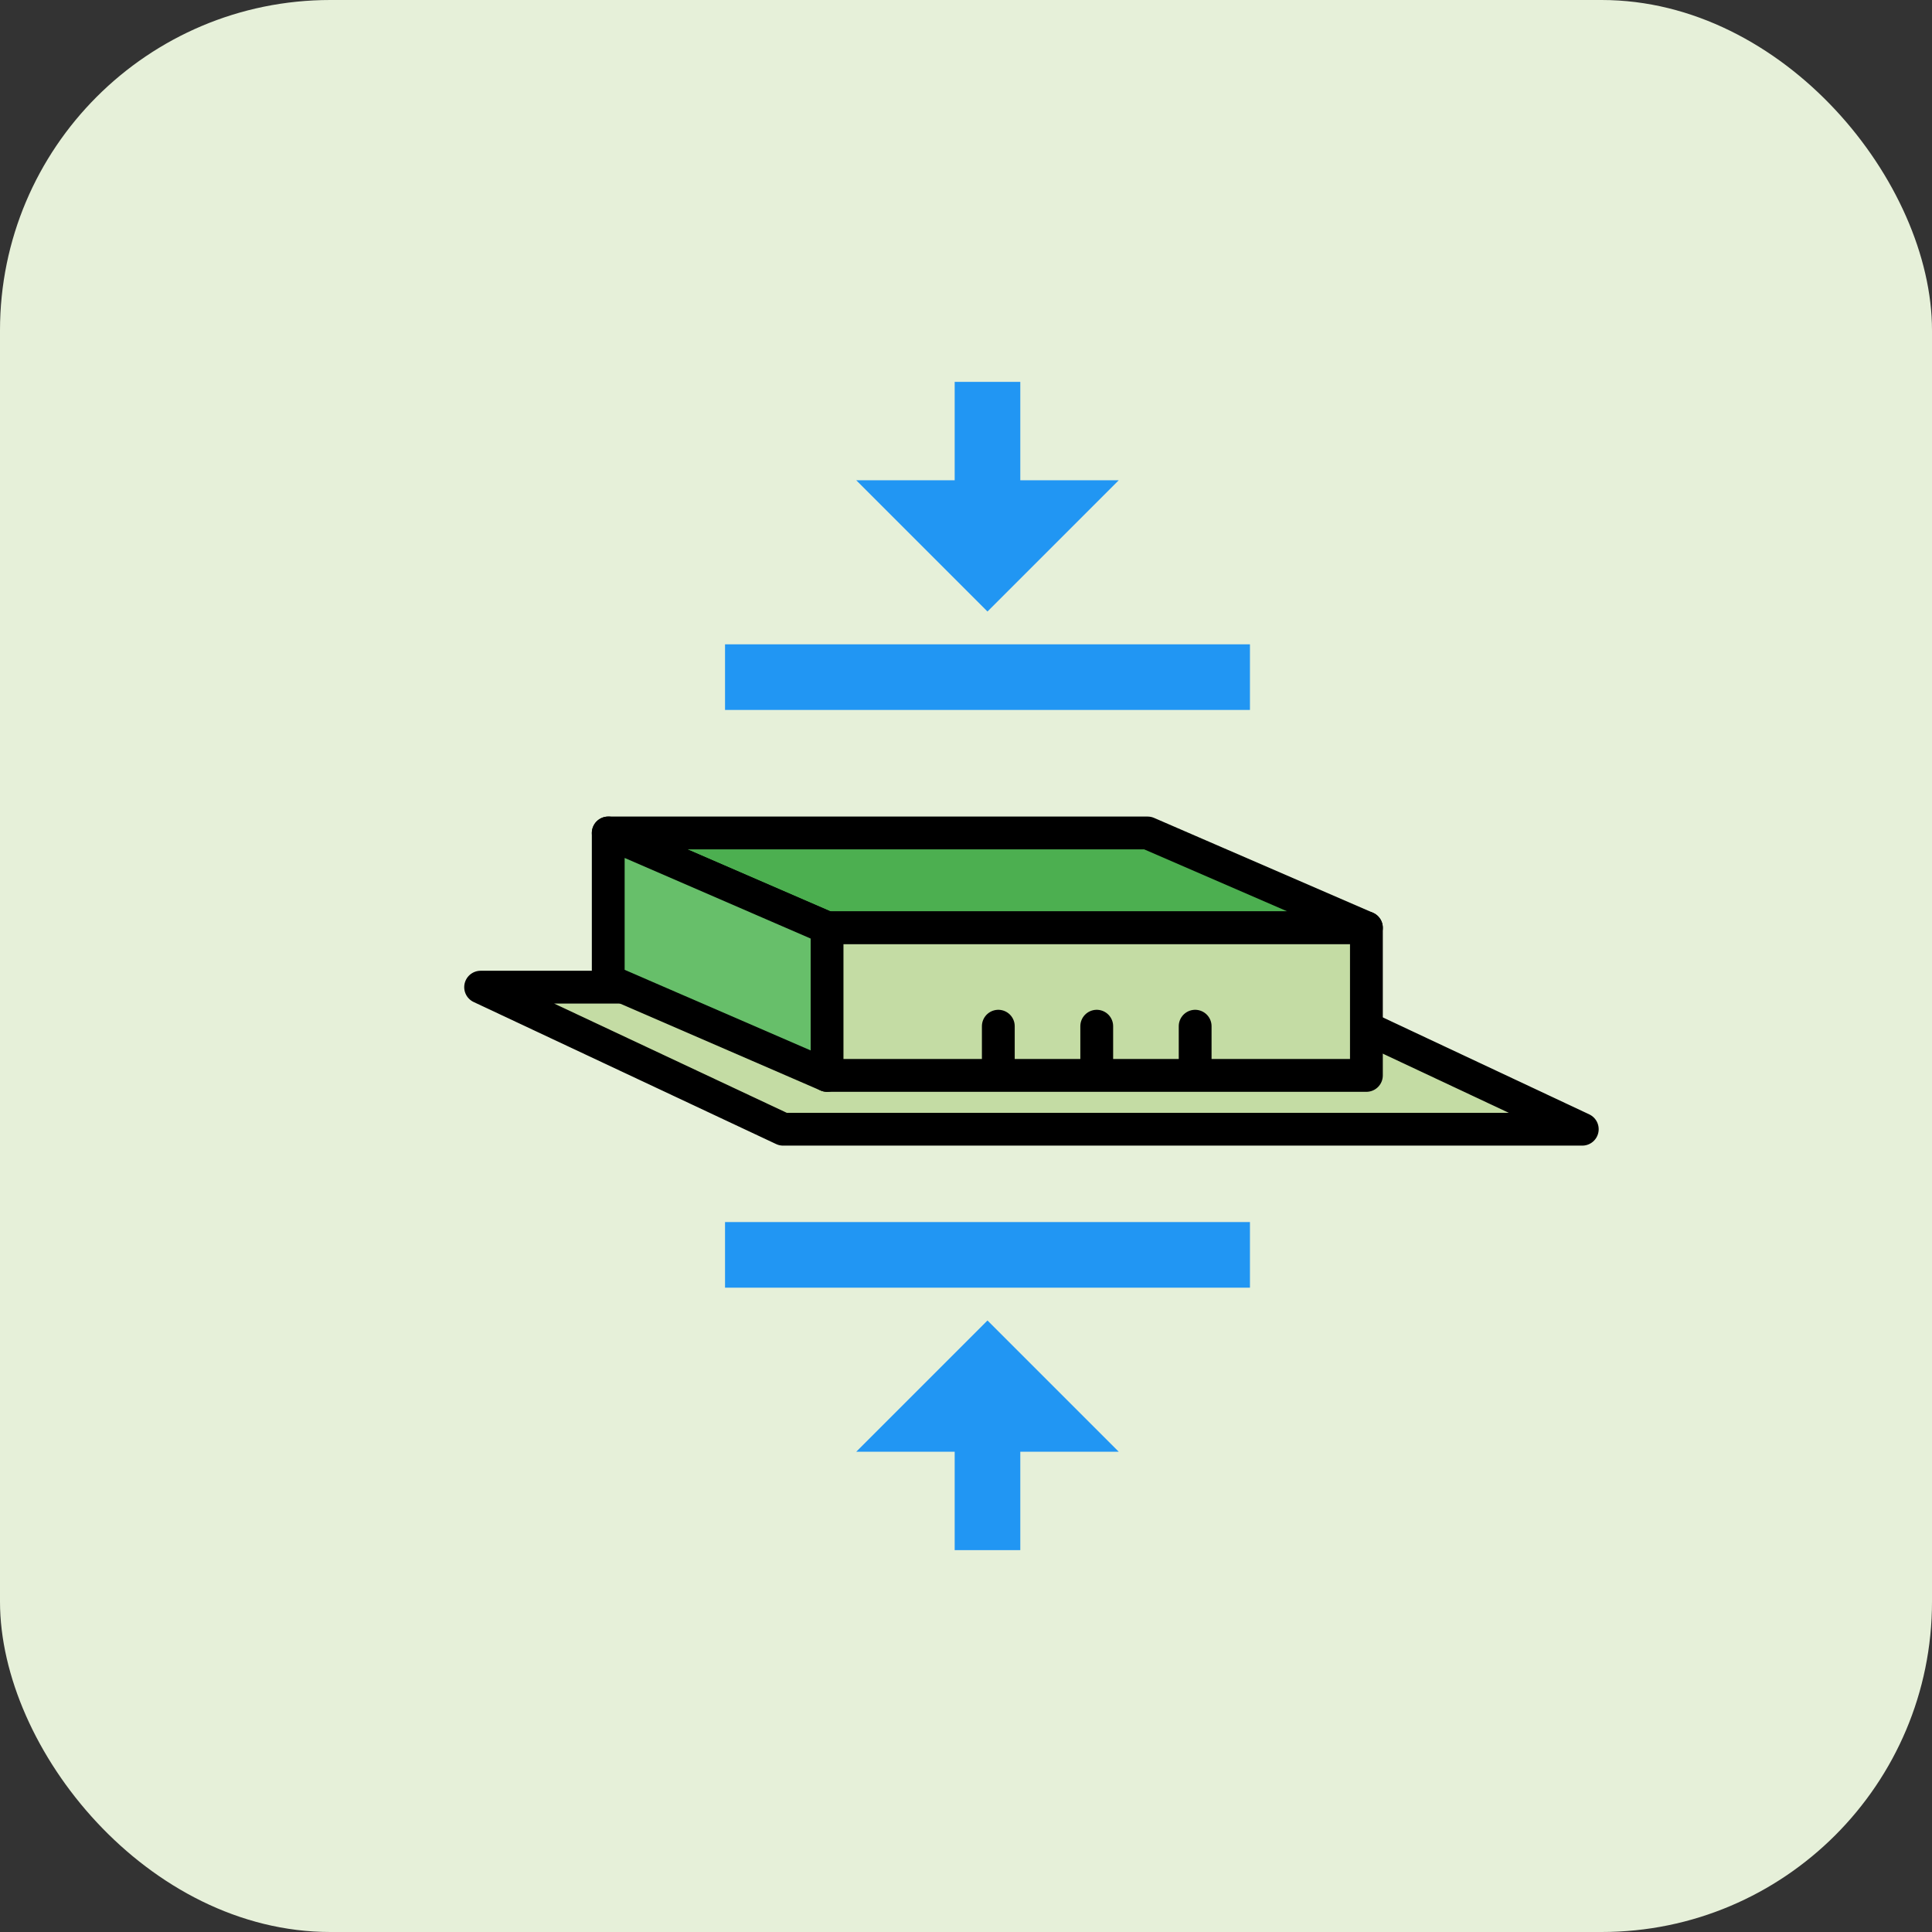 <svg id="Ebene_1" data-name="Ebene 1" xmlns="http://www.w3.org/2000/svg" viewBox="0 0 58.89 58.89"><rect x="0" y="0" width="58.89" height="58.89" fill="#333333" stroke="none"/><defs><style>.cls-1{fill:#e6f0d9;}.cls-2{fill:#2196f3;}.cls-3{fill:#c4dca4;}.cls-3,.cls-4,.cls-5,.cls-6{stroke:#000;stroke-linecap:round;stroke-linejoin:round;}.cls-4{fill:#4caf50;}.cls-5{fill:#67bf6a;}.cls-6{fill:none;}</style></defs><rect class="cls-1" width="58.89" height="58.89" rx="10.07"/><polygon class="cls-2" points="34.1 14.64 31.1 14.64 31.1 11.64 29.1 11.64 29.1 14.64 26.1 14.64 30.1 18.64 34.1 14.64"/><rect class="cls-2" x="22.1" y="19.64" width="16" height="2"/><polygon class="cls-2" points="26.1 44.25 29.1 44.25 29.1 47.25 31.1 47.25 31.1 44.25 34.1 44.25 30.1 40.25 26.1 44.25"/><rect class="cls-2" x="22.1" y="37.25" width="16" height="2"/><polygon class="cls-3" points="14.65 30.09 39.01 30.09 48.23 34.42 23.87 34.42 14.65 30.09"/><polygon class="cls-4" points="41.65 28.28 25.21 28.28 18.54 25.39 34.98 25.39 41.65 28.28"/><polygon class="cls-5" points="18.54 25.39 18.54 29.89 25.21 32.78 25.21 28.28 18.54 25.39"/><rect class="cls-3" x="25.21" y="28.28" width="16.44" height="4.5"/><line class="cls-6" x1="30.43" y1="31.28" x2="30.43" y2="32.45"/><line class="cls-6" x1="33.43" y1="31.28" x2="33.43" y2="32.45"/><line class="cls-6" x1="36.43" y1="31.28" x2="36.43" y2="32.45"/></svg>